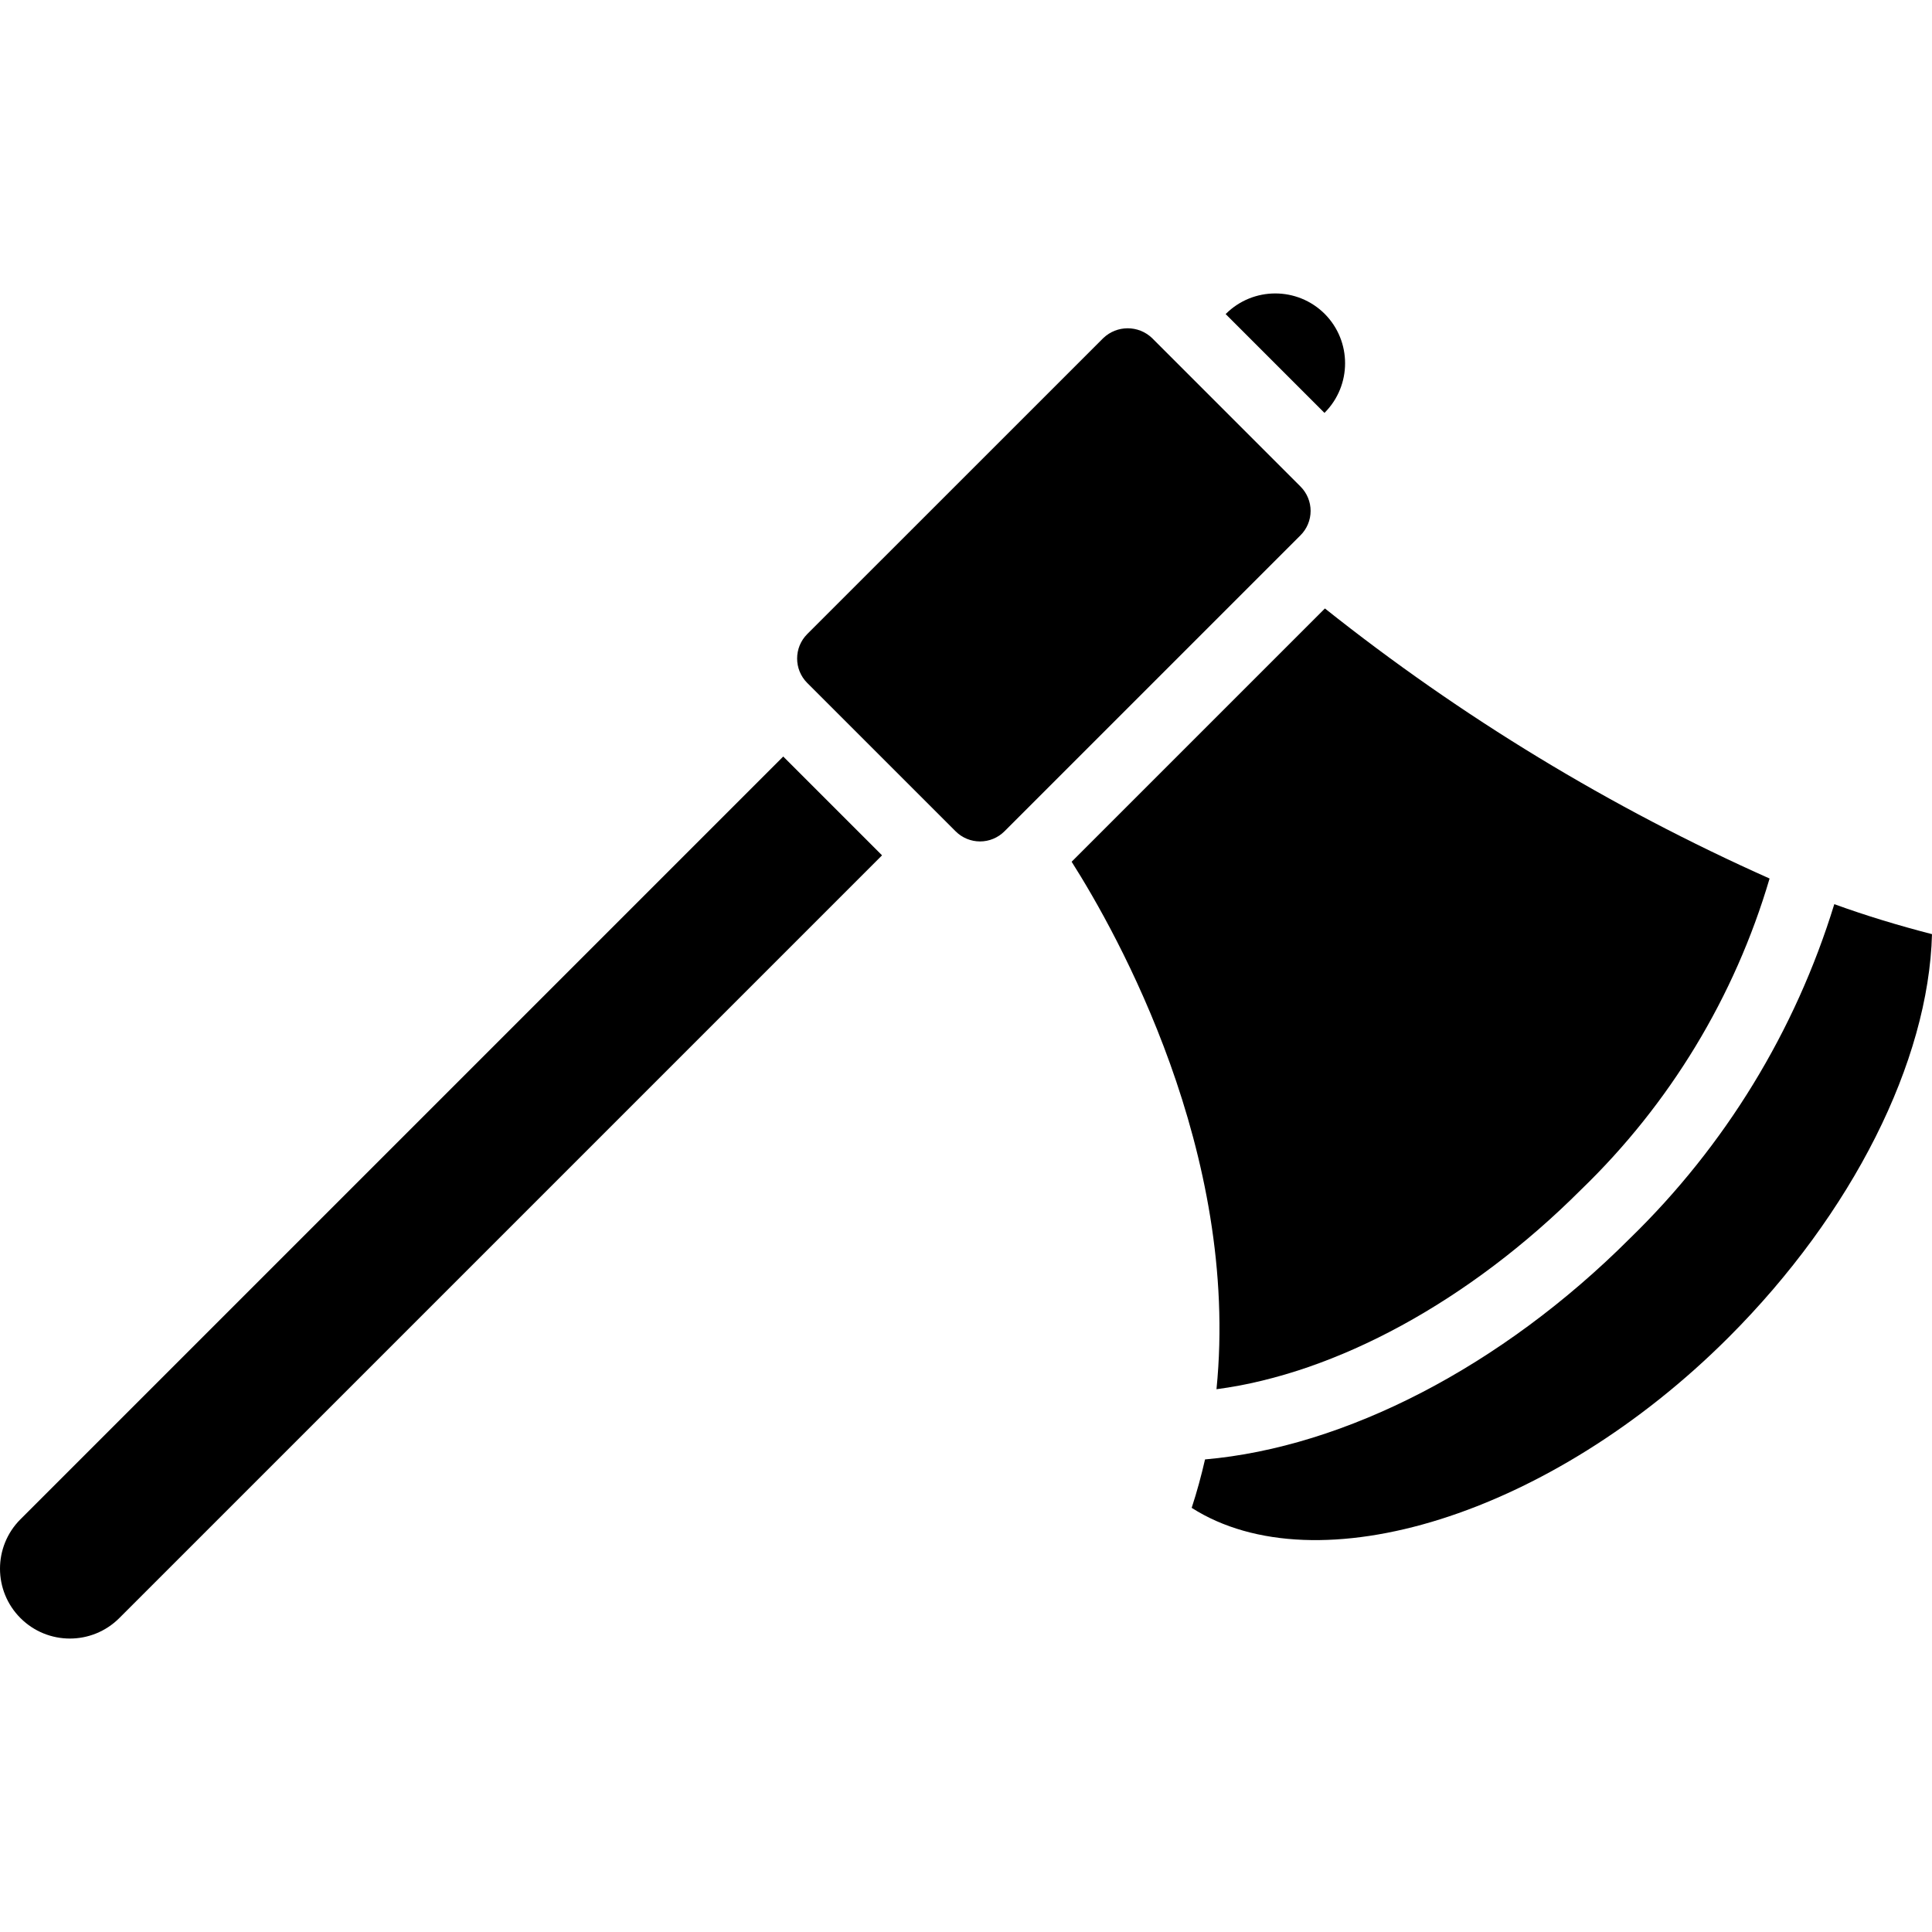 <?xml version="1.0" encoding="iso-8859-1"?>
<!-- Generator: Adobe Illustrator 19.0.0, SVG Export Plug-In . SVG Version: 6.00 Build 0)  -->
<svg version="1.1" id="Capa_1" xmlns="http://www.w3.org/2000/svg" xmlns:xlink="http://www.w3.org/1999/xlink" x="0px" y="0px"
	 viewBox="0 0 511.912 511.912" style="enable-background:new 0 0 511.912 511.912;" xml:space="preserve">
<g>
	<g>
		<g>
			<path d="M5.382,402.593c-7.193,7.238-7.173,18.931,0.043,26.145c7.216,7.214,18.909,7.229,26.145,0.034l202.138-202.138
				l-26.183-26.183L5.382,402.593z"/>
			<path d="M347.266,135.375c0-2.423-0.964-4.747-2.679-6.46l-39.33-39.339c-3.613-3.455-9.306-3.455-12.92,0l-78.455,78.438
				c-3.562,3.577-3.562,9.36,0,12.937l39.223,39.214l0.107,0.107c1.714,1.715,4.04,2.679,6.464,2.679
				c2.425,0,4.75-0.964,6.465-2.679l78.446-78.438C346.302,140.122,347.266,137.798,347.266,135.375z"/>
			<path d="M350.998,109.343c7.202-7.24,7.202-18.939,0-26.179c-7.239-7.214-18.949-7.214-26.188,0l-0.054,0.054l26.183,26.183
				L350.998,109.343z"/>
			<path d="M322.327,368.095c31.691-4.176,67.001-23.286,96.599-52.877c23.506-22.692,40.718-51.099,49.95-82.44
				c-42.136-18.783-81.725-42.826-117.82-71.556l-67.11,67.11v0C296.049,247.392,328.588,305.344,322.327,368.095z"/>
			<path d="M486.024,239.572c-10.323,33.609-28.953,64.073-54.168,88.574c-34.001,33.993-75.484,55.315-112.565,58.55
				c-0.977,4.275-2.136,8.554-3.538,12.831c33.128,21.125,95.095,1.993,142.29-45.202c32.825-32.825,52.973-73.07,53.869-106.809
				C503.22,245.276,494.556,242.671,486.024,239.572z"/>
		</g>
	</g>
</g>
<g>
</g>
<g>
</g>
<g>
</g>
<g>
</g>
<g>
</g>
<g>
</g>
<g>
</g>
<g>
</g>
<g>
</g>
<g>
</g>
<g>
</g>
<g>
</g>
<g>
</g>
<g>
</g>
<g>
</g>
</svg>
